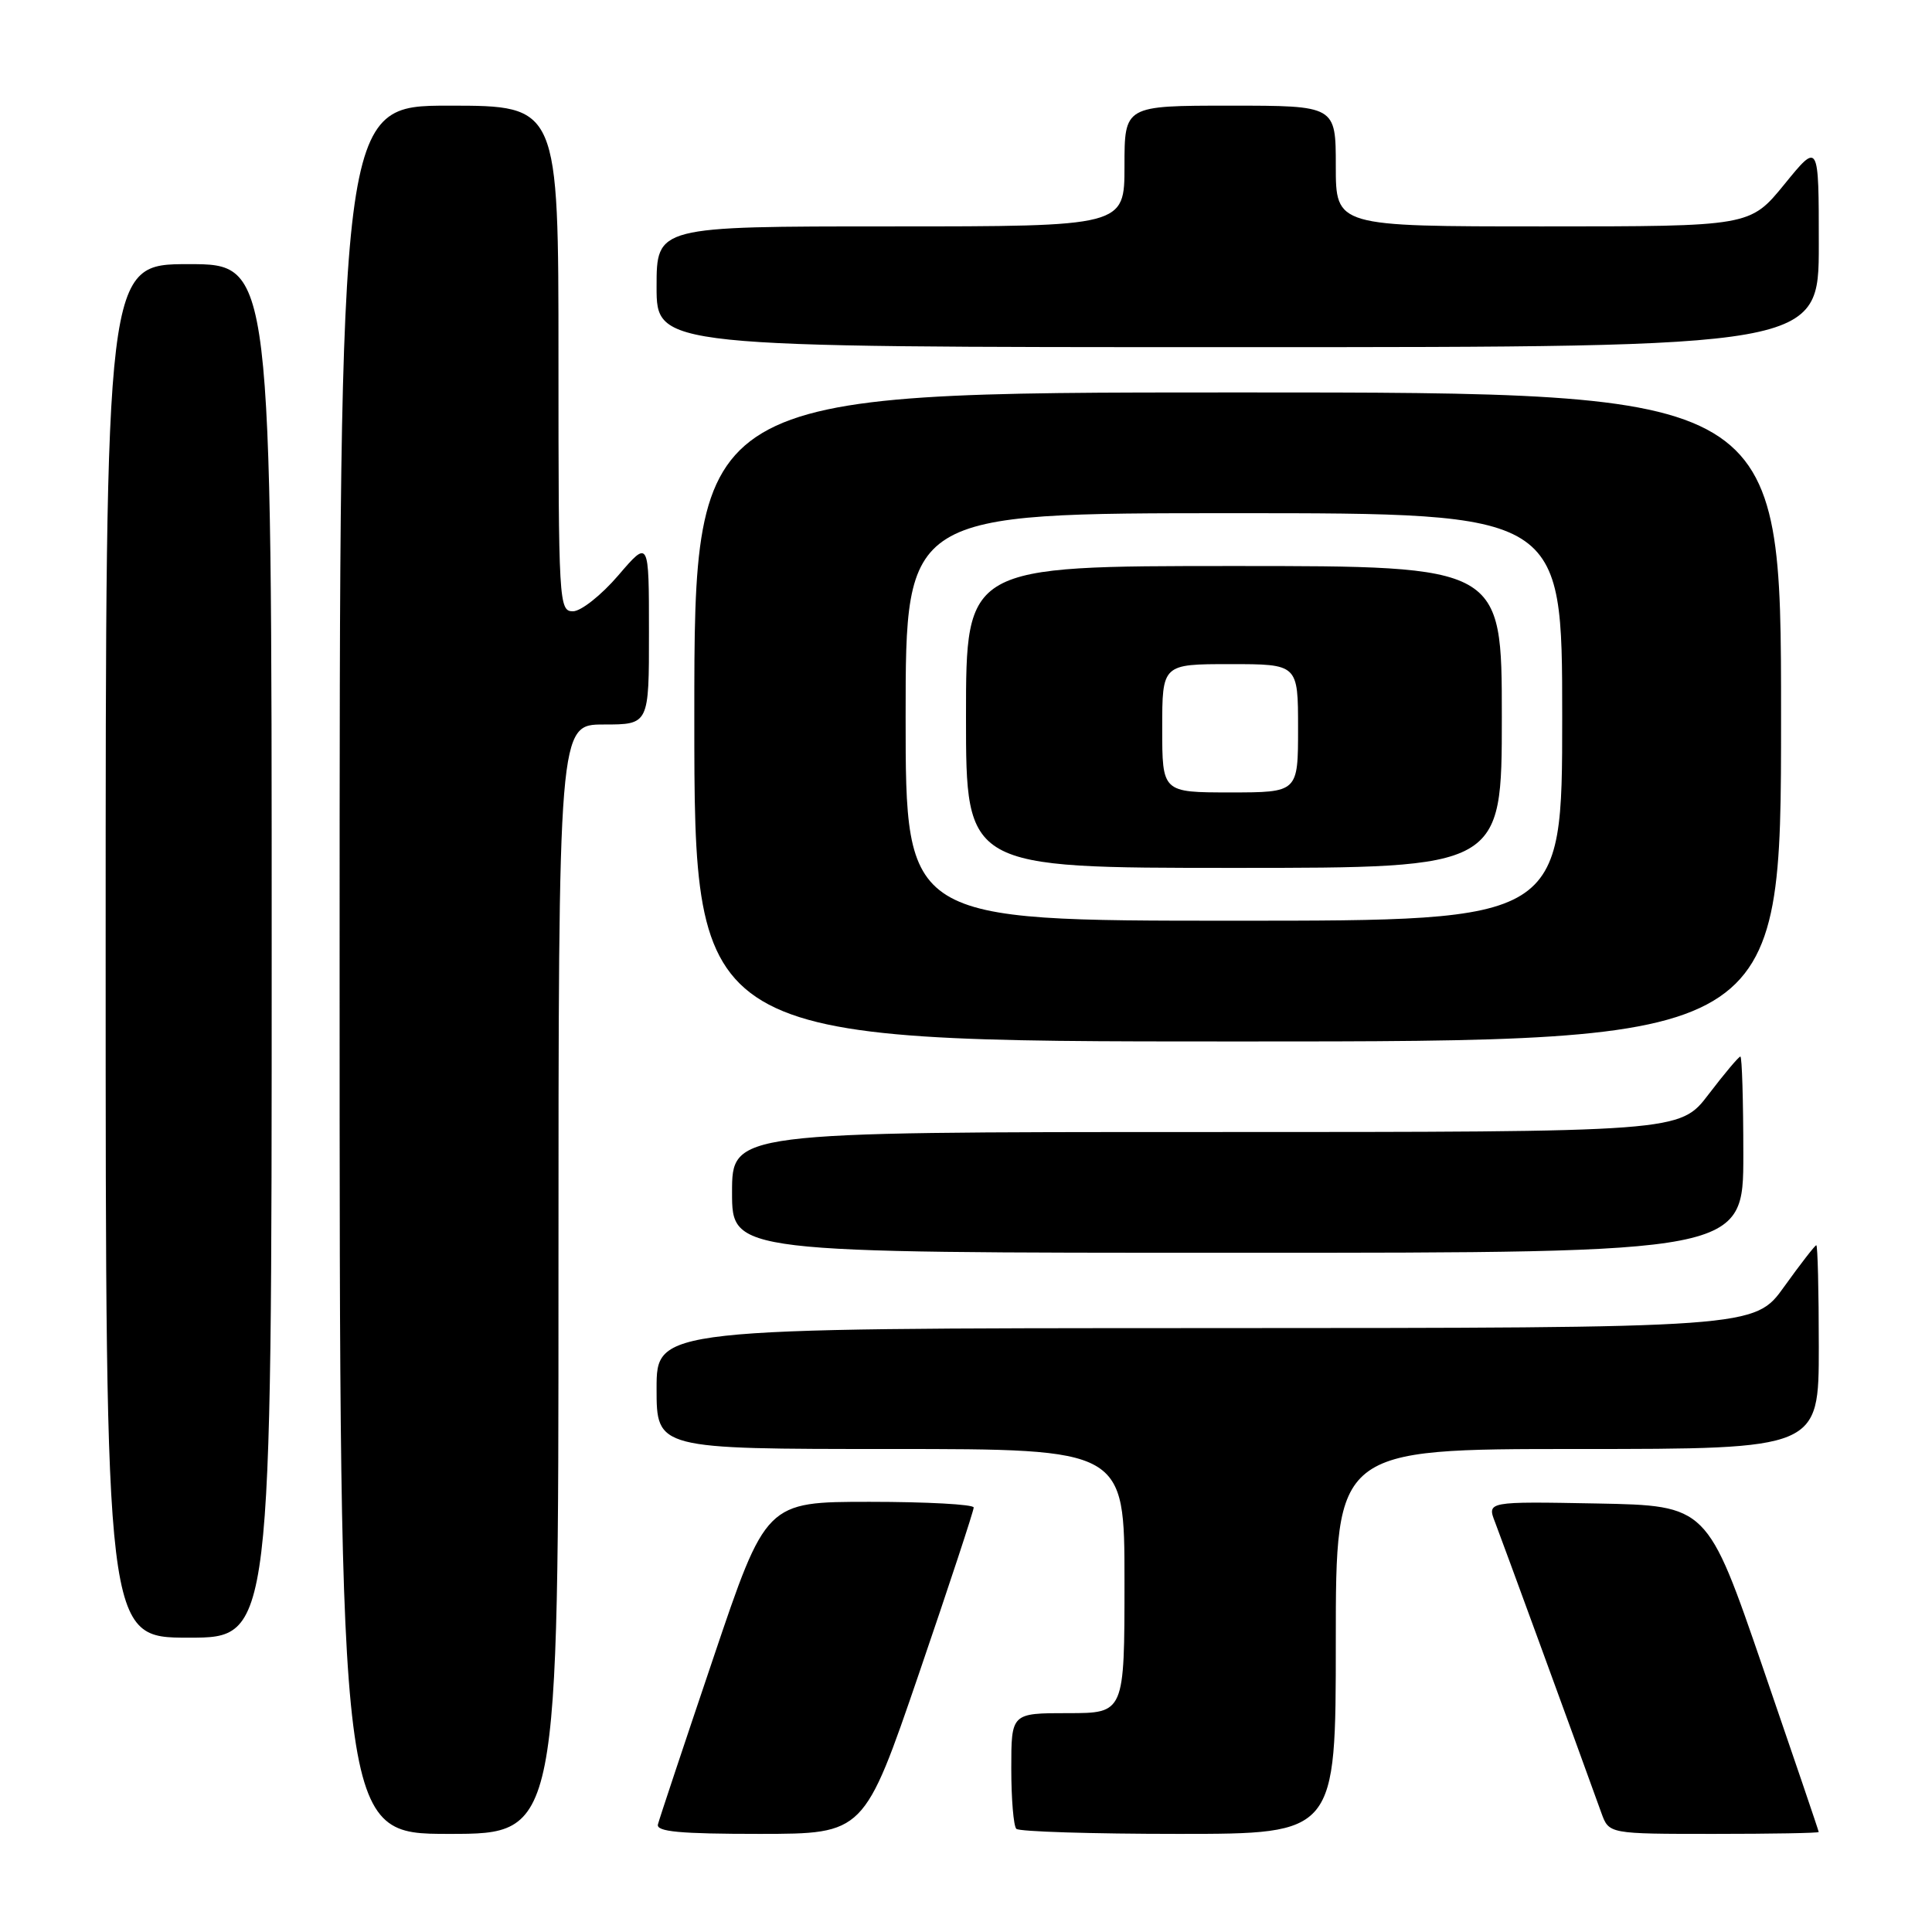 <?xml version="1.0" encoding="UTF-8" standalone="no"?>
<!DOCTYPE svg PUBLIC "-//W3C//DTD SVG 1.1//EN" "http://www.w3.org/Graphics/SVG/1.1/DTD/svg11.dtd" >
<svg xmlns="http://www.w3.org/2000/svg" xmlns:xlink="http://www.w3.org/1999/xlink" version="1.1" viewBox="0 0 256 256">
 <g >
 <path fill="currentColor"
d=" M 74.00 169.50 C 74.00 96.00 74.00 96.00 80.00 96.00 C 86.00 96.00 86.00 96.00 85.99 83.75 C 85.99 71.50 85.99 71.50 81.92 76.25 C 79.68 78.86 76.98 81.00 75.92 81.00 C 74.06 81.00 74.00 79.88 74.00 47.50 C 74.00 14.00 74.00 14.00 59.50 14.00 C 45.00 14.00 45.00 14.00 45.00 128.50 C 45.00 243.00 45.00 243.00 59.50 243.00 C 74.00 243.00 74.00 243.00 74.00 169.50 Z  M 121.77 221.75 C 125.77 210.06 129.03 200.16 129.02 199.75 C 129.01 199.34 122.81 199.00 115.25 199.00 C 101.50 199.00 101.50 199.00 94.50 219.75 C 90.65 231.15 87.35 241.05 87.18 241.74 C 86.93 242.71 90.08 243.00 100.68 243.00 C 114.50 242.99 114.50 242.99 121.77 221.75 Z  M 177.00 217.50 C 177.00 192.00 177.00 192.00 209.00 192.00 C 241.00 192.00 241.00 192.00 241.00 178.50 C 241.00 171.07 240.85 165.00 240.67 165.00 C 240.50 165.00 238.58 167.47 236.42 170.48 C 232.50 175.96 232.50 175.96 159.75 175.98 C 87.00 176.00 87.00 176.00 87.00 184.00 C 87.00 192.00 87.00 192.00 118.00 192.00 C 149.00 192.00 149.00 192.00 149.00 209.50 C 149.00 227.00 149.00 227.00 141.50 227.00 C 134.00 227.00 134.00 227.00 134.00 234.33 C 134.00 238.37 134.30 241.97 134.67 242.33 C 135.03 242.70 144.71 243.00 156.17 243.00 C 177.00 243.00 177.00 243.00 177.00 217.50 Z  M 240.99 242.75 C 240.99 242.61 237.66 232.82 233.60 221.00 C 226.22 199.50 226.22 199.50 211.63 199.22 C 197.03 198.95 197.03 198.95 198.11 201.72 C 198.99 204.01 208.44 229.82 212.20 240.25 C 213.20 243.00 213.20 243.00 227.10 243.00 C 234.74 243.00 241.00 242.89 240.99 242.75 Z  M 36.00 126.00 C 36.00 35.00 36.00 35.00 25.00 35.00 C 14.00 35.00 14.00 35.00 14.00 126.00 C 14.00 217.00 14.00 217.00 25.00 217.00 C 36.00 217.00 36.00 217.00 36.00 126.00 Z  M 231.00 153.00 C 231.00 145.85 230.82 140.00 230.61 140.00 C 230.39 140.00 228.50 142.25 226.40 145.00 C 222.59 150.00 222.59 150.00 159.79 150.00 C 97.00 150.00 97.00 150.00 97.00 158.00 C 97.00 166.00 97.00 166.00 164.00 166.00 C 231.00 166.00 231.00 166.00 231.00 153.00 Z  M 236.00 95.00 C 236.00 52.00 236.00 52.00 164.00 52.00 C 92.00 52.00 92.00 52.00 92.00 95.00 C 92.00 138.00 92.00 138.00 164.00 138.00 C 236.00 138.00 236.00 138.00 236.00 95.00 Z  M 241.00 32.41 C 241.00 18.82 241.00 18.82 236.45 24.41 C 231.89 30.00 231.89 30.00 204.45 30.00 C 177.00 30.00 177.00 30.00 177.00 22.00 C 177.00 14.00 177.00 14.00 163.00 14.00 C 149.00 14.00 149.00 14.00 149.00 22.00 C 149.00 30.00 149.00 30.00 118.00 30.00 C 87.00 30.00 87.00 30.00 87.00 38.00 C 87.00 46.00 87.00 46.00 164.00 46.00 C 241.00 46.00 241.00 46.00 241.00 32.41 Z  M 120.00 95.00 C 120.00 68.00 120.00 68.00 163.50 68.00 C 207.00 68.00 207.00 68.00 207.00 95.00 C 207.00 122.00 207.00 122.00 163.50 122.00 C 120.00 122.00 120.00 122.00 120.00 95.00 Z  M 199.00 95.00 C 199.00 75.00 199.00 75.00 163.50 75.00 C 128.00 75.00 128.00 75.00 128.00 95.00 C 128.00 115.00 128.00 115.00 163.50 115.00 C 199.00 115.00 199.00 115.00 199.00 95.00 Z  M 154.00 96.50 C 154.00 88.00 154.00 88.00 163.00 88.00 C 172.00 88.00 172.00 88.00 172.00 96.50 C 172.00 105.00 172.00 105.00 163.00 105.00 C 154.00 105.00 154.00 105.00 154.00 96.50 Z "/>
</g>
</svg>